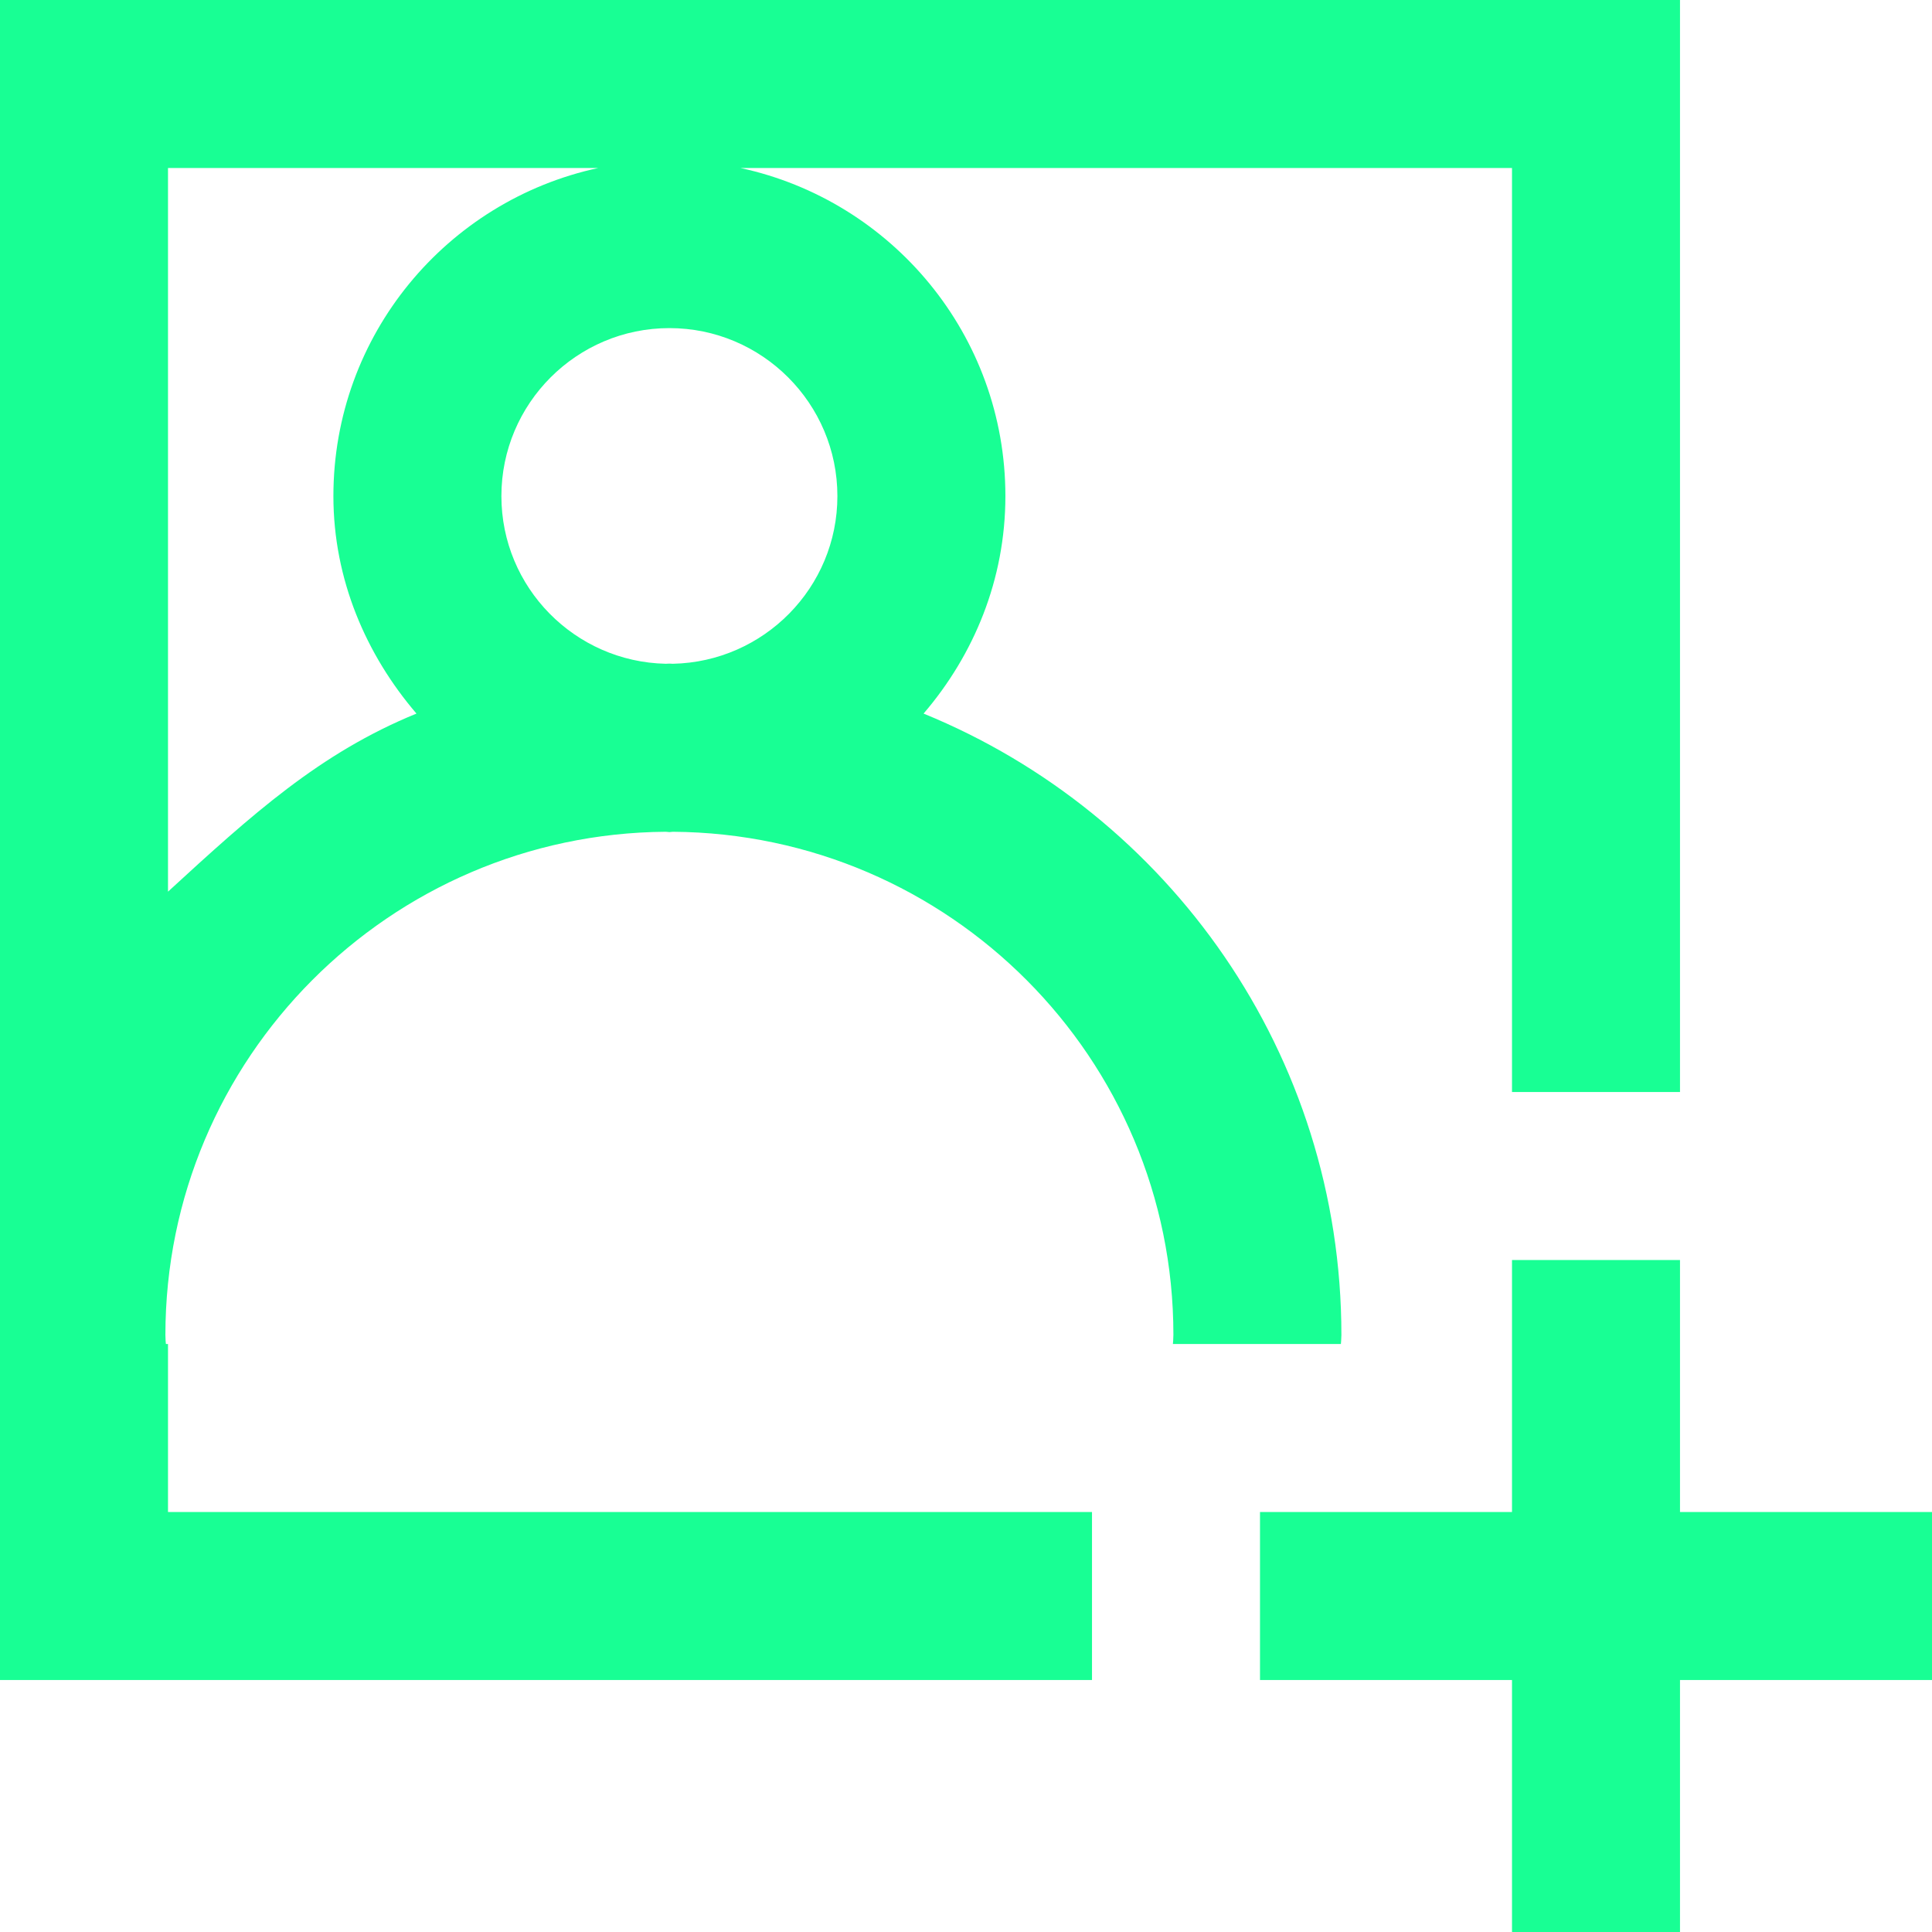 <?xml version="1.0" encoding="UTF-8" standalone="no"?>
<svg width="23px" height="23px" viewBox="0 0 23 23" version="1.1" xmlns="http://www.w3.org/2000/svg" xmlns:xlink="http://www.w3.org/1999/xlink">
    <!-- Generator: Sketch 3.8.1 (29687) - http://www.bohemiancoding.com/sketch -->
    <title>profile_image_plus [#1359]</title>
    <desc>Created with Sketch.</desc>
    <defs></defs>
    <g id="Page-1" stroke="none" stroke-width="1" fill="none" fill-rule="evenodd">
        <g id="Dribbble-Dark-Preview" transform="translate(-260, -2079)" fill="#18FF94">
            <g id="icons" transform="translate(56, 160)">
                <path d="M227,1937 L227,1939 L224,1939 L224,1942 L222,1942 L222,1939 L219,1939 L219,1937 L222,1937 L222,1934 L224,1934 L224,1937 L227,1937 Z M212.011,1926.902 C211.997,1926.902 211.983,1926.9 211.969,1926.9 C211.954,1926.9 211.941,1926.902 211.926,1926.902 C210.844,1926.879 209.969,1925.995 209.969,1924.906 C209.969,1923.803 210.866,1922.906 211.969,1922.906 C213.072,1922.906 213.969,1923.803 213.969,1924.906 C213.969,1925.995 213.094,1926.879 212.011,1926.902 L212.011,1926.902 Z M208.958,1927.495 C207.807,1927.965 207,1928.697 206,1929.615 L206,1921 L211.122,1921 C209.32,1921.389 207.969,1922.988 207.969,1924.906 C207.969,1925.899 208.359,1926.796 208.958,1927.495 L208.958,1927.495 Z M219.963,1935 C219.963,1935 219.969,1934.934 219.969,1934.893 C219.969,1931.547 217.912,1928.687 214.995,1927.495 C215.594,1926.796 215.969,1925.899 215.969,1924.906 C215.969,1922.988 214.617,1921.389 212.815,1921 L222,1921 L222,1932 L224,1932 L224,1919 L204,1919 L204,1939 L217,1939 L217,1937 L206,1937 L206,1935 L205.975,1935 C205.974,1935 205.969,1934.934 205.969,1934.893 C205.969,1931.599 208.638,1928.925 211.926,1928.902 C211.941,1928.902 211.954,1928.906 211.969,1928.906 C211.983,1928.906 211.997,1928.902 212.011,1928.902 C215.3,1928.925 217.969,1931.596 217.969,1934.89 C217.969,1934.93 217.964,1935 217.963,1935 L219.963,1935 Z" id="profile_image_plus-[#1359]"></path>
            </g>
        </g>
    </g>
</svg>